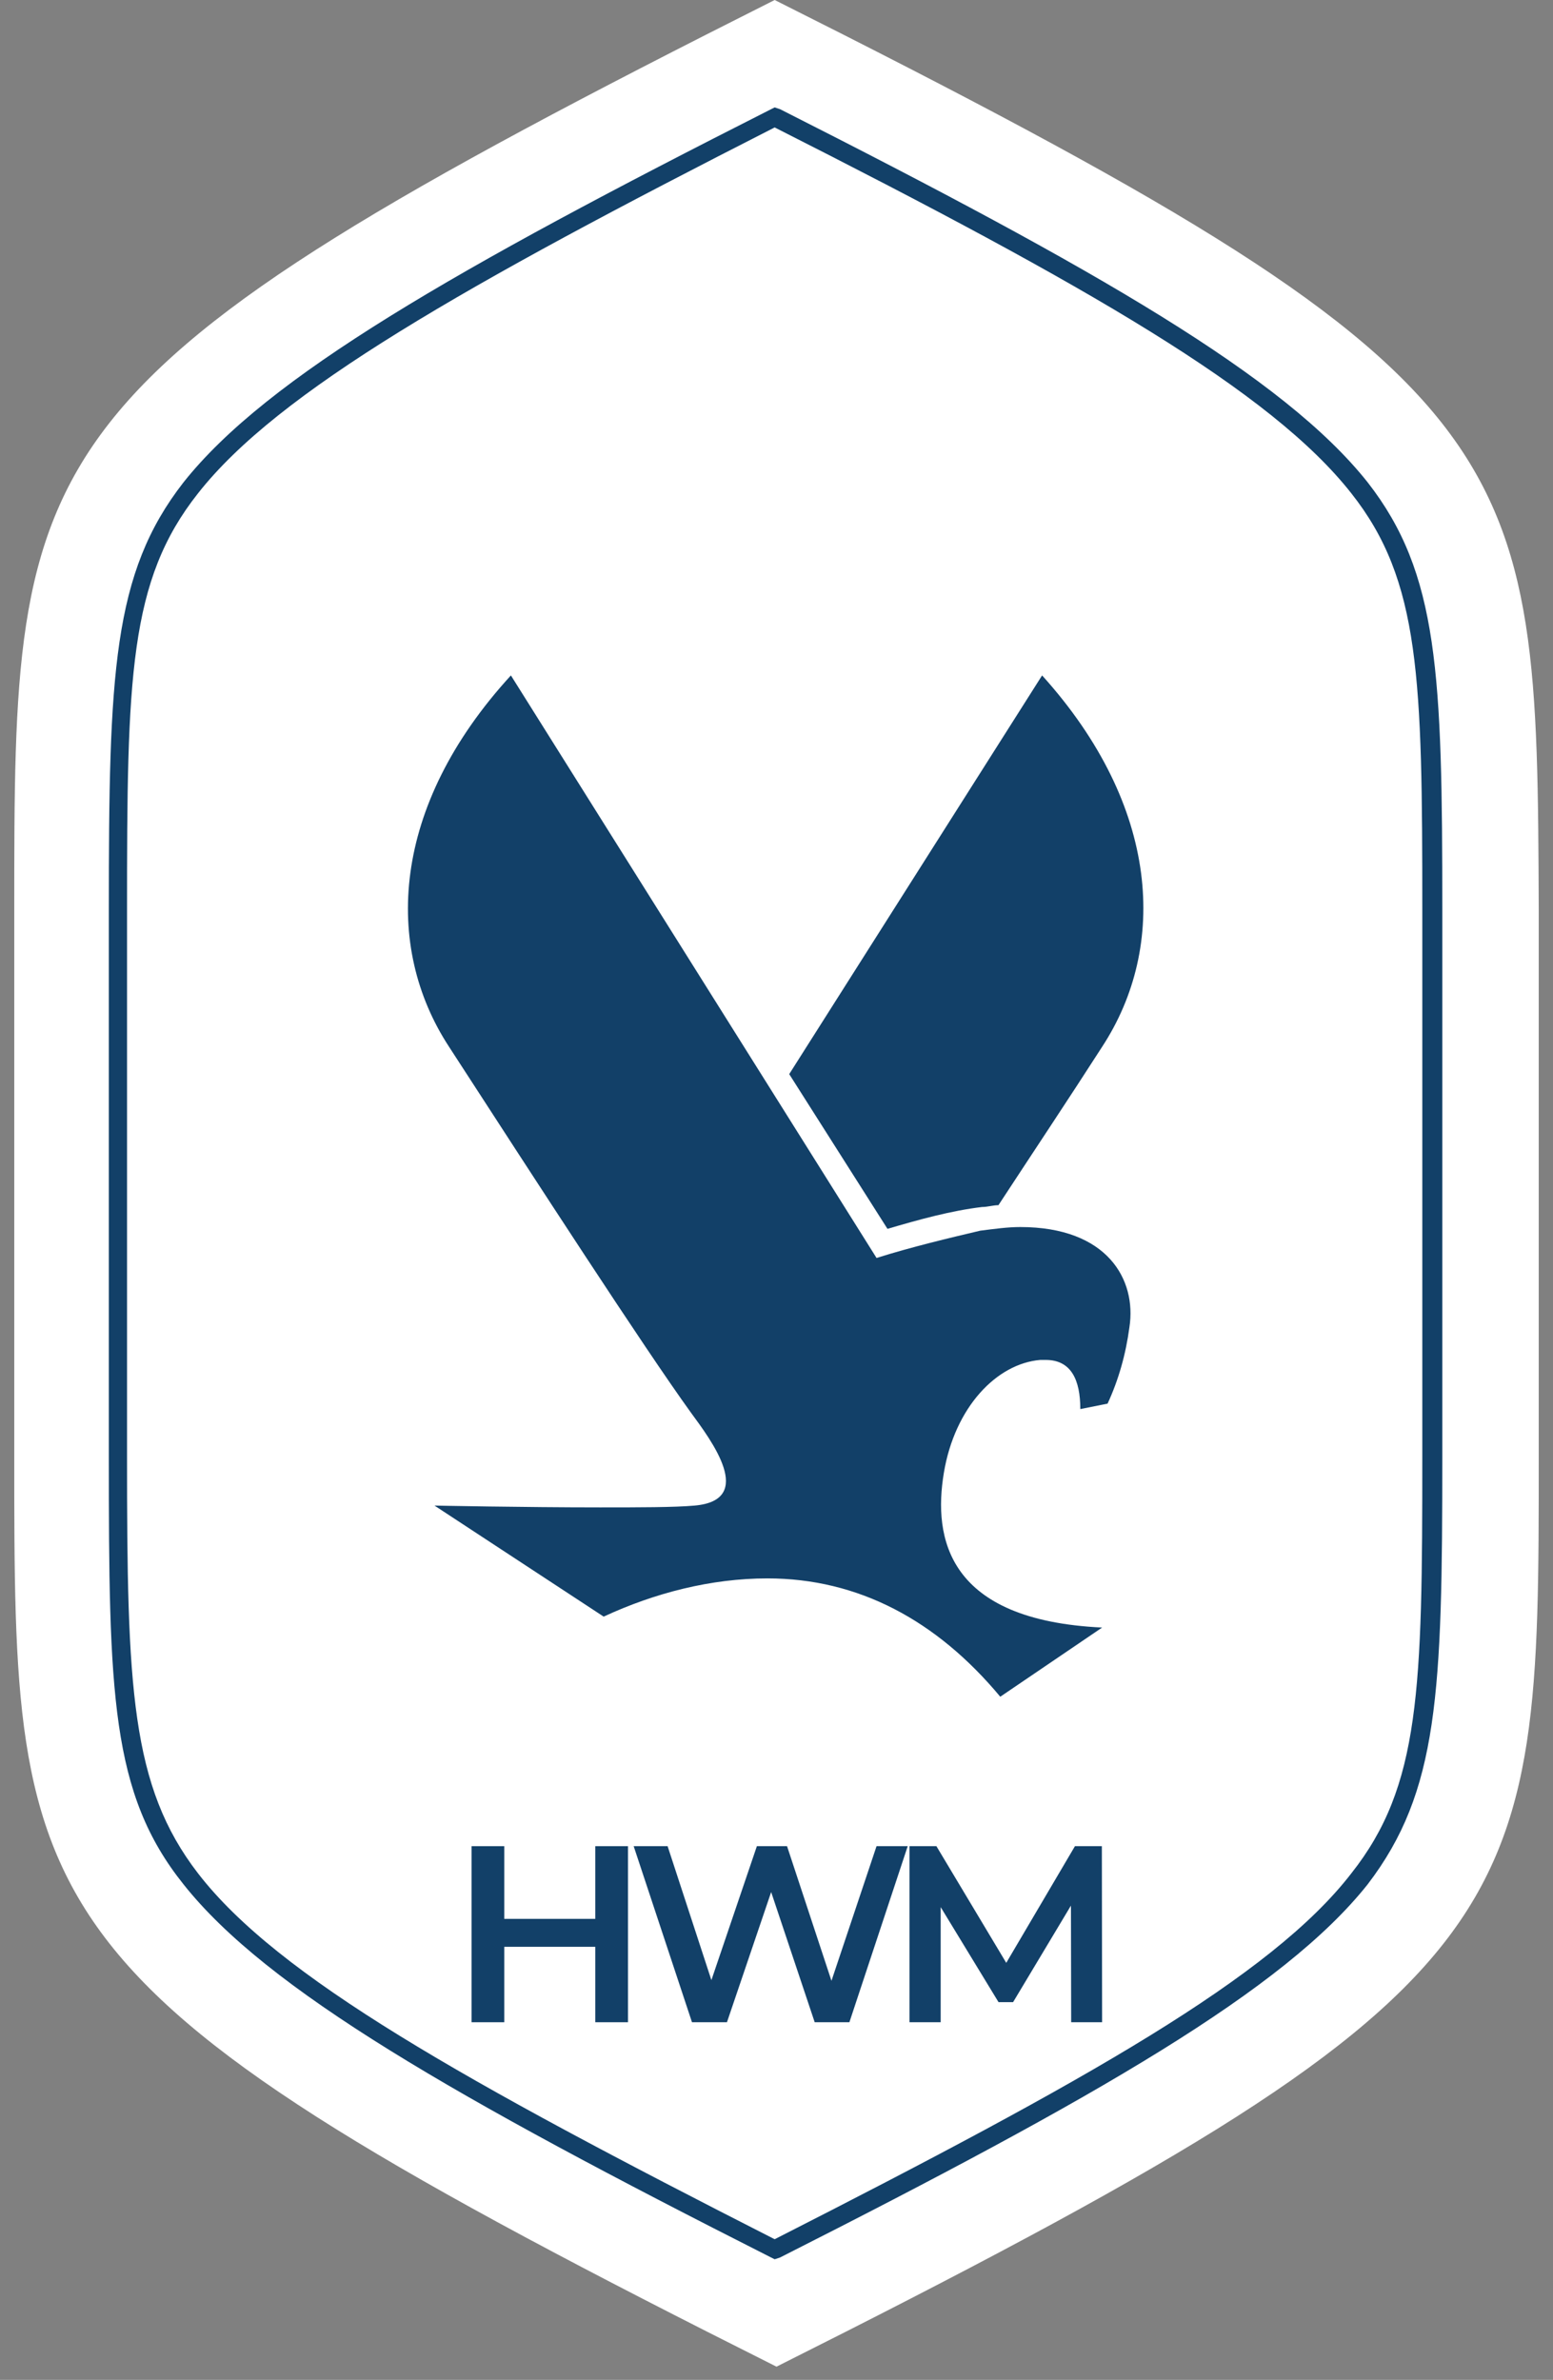 <svg width="94" height="144" viewBox="0 0 94 144" fill="none" xmlns="http://www.w3.org/2000/svg">
<rect x="0" y="0" width="94" height="144" fill="#808080" stroke="none"/>
<path d="M46.89 0C0.863 23.133 0.863 26.768 0.863 55.078V88.124C0.863 116.434 0.863 120.069 47 143.202C93.137 120.069 93.137 116.434 93.137 88.124V55.078C93.027 26.768 93.027 23.133 46.89 0Z" fill="white"/>
<path d="M46.889 136.703L46.669 136.593C27.51 126.899 16.168 120.4 11.103 114.011C6.698 108.503 6.588 102.445 6.588 88.124V55.078C6.588 40.758 6.809 34.699 11.103 29.191C16.168 22.802 27.51 16.303 46.669 6.609L46.889 6.499L47.22 6.609C66.379 16.303 77.721 22.802 82.786 29.191C87.08 34.699 87.3 40.758 87.3 55.078V88.124C87.3 102.445 87.08 108.393 82.786 114.011C77.721 120.4 66.379 126.899 47.22 136.593L46.889 136.703ZM46.889 7.711C28.06 17.294 16.829 23.683 11.984 29.852C7.8 35.14 7.689 40.978 7.689 55.078V88.124C7.689 102.114 7.91 108.062 11.984 113.35C16.829 119.629 28.06 125.908 46.889 135.491C65.719 125.908 76.95 119.629 81.795 113.35C85.979 108.062 86.089 102.224 86.089 88.124V55.078C86.089 41.088 85.979 35.14 81.795 29.852C76.95 23.683 65.829 17.294 46.889 7.711Z" fill="#124068"/>
<path d="M53.056 76.117L30.924 40.868C23.656 48.799 23.216 57.281 27.18 63.339C32.465 71.491 38.962 81.515 41.825 85.481C43.036 87.133 45.789 90.768 42.045 91.099C40.834 91.209 38.632 91.209 36.319 91.209C31.695 91.209 26.299 91.099 26.299 91.099L36.539 97.818C39.623 96.386 43.036 95.505 46.45 95.505C51.955 95.505 56.69 98.038 60.544 102.665L66.71 98.479C57.351 98.038 56.47 93.081 57.13 89.116C57.791 85.15 60.324 82.506 62.966 82.286H63.297C64.838 82.286 65.389 83.498 65.389 85.26L67.04 84.93C67.701 83.498 68.142 81.956 68.362 80.303C68.802 77.439 67.04 74.245 61.755 74.245C60.984 74.245 60.214 74.355 59.333 74.465C57.461 74.906 55.148 75.456 53.056 76.117Z" fill="#124068"/>
<path d="M53.717 74.355C55.589 73.804 57.571 73.253 59.442 73.033C59.773 73.033 60.103 72.923 60.433 72.923C62.526 69.728 64.728 66.424 66.71 63.339C70.674 57.281 70.233 48.799 63.076 40.868L47.77 64.992L53.717 74.355Z" fill="#124068"/>
<path d="M36.031 111.708H38.01V122.361H36.031V111.708ZM30.522 122.361H28.544V111.708H30.522V122.361ZM36.184 117.796H30.355V116.106H36.184V117.796Z" fill="#124068"/>
<path d="M41.885 122.361L38.355 111.708H40.409L43.559 121.341H42.54L45.812 111.708H47.638L50.818 121.341H49.829L53.055 111.708H54.942L51.412 122.361H49.312L46.405 113.671H46.953L44.001 122.361H41.885Z" fill="#124068"/>
<path d="M55.051 122.361V111.708H56.679L61.336 119.485H60.484L65.064 111.708H66.693L66.708 122.361H64.836L64.821 114.645H65.217L61.321 121.144H60.438L56.481 114.645H56.938V122.361H55.051Z" fill="#124068"/>
</svg>
